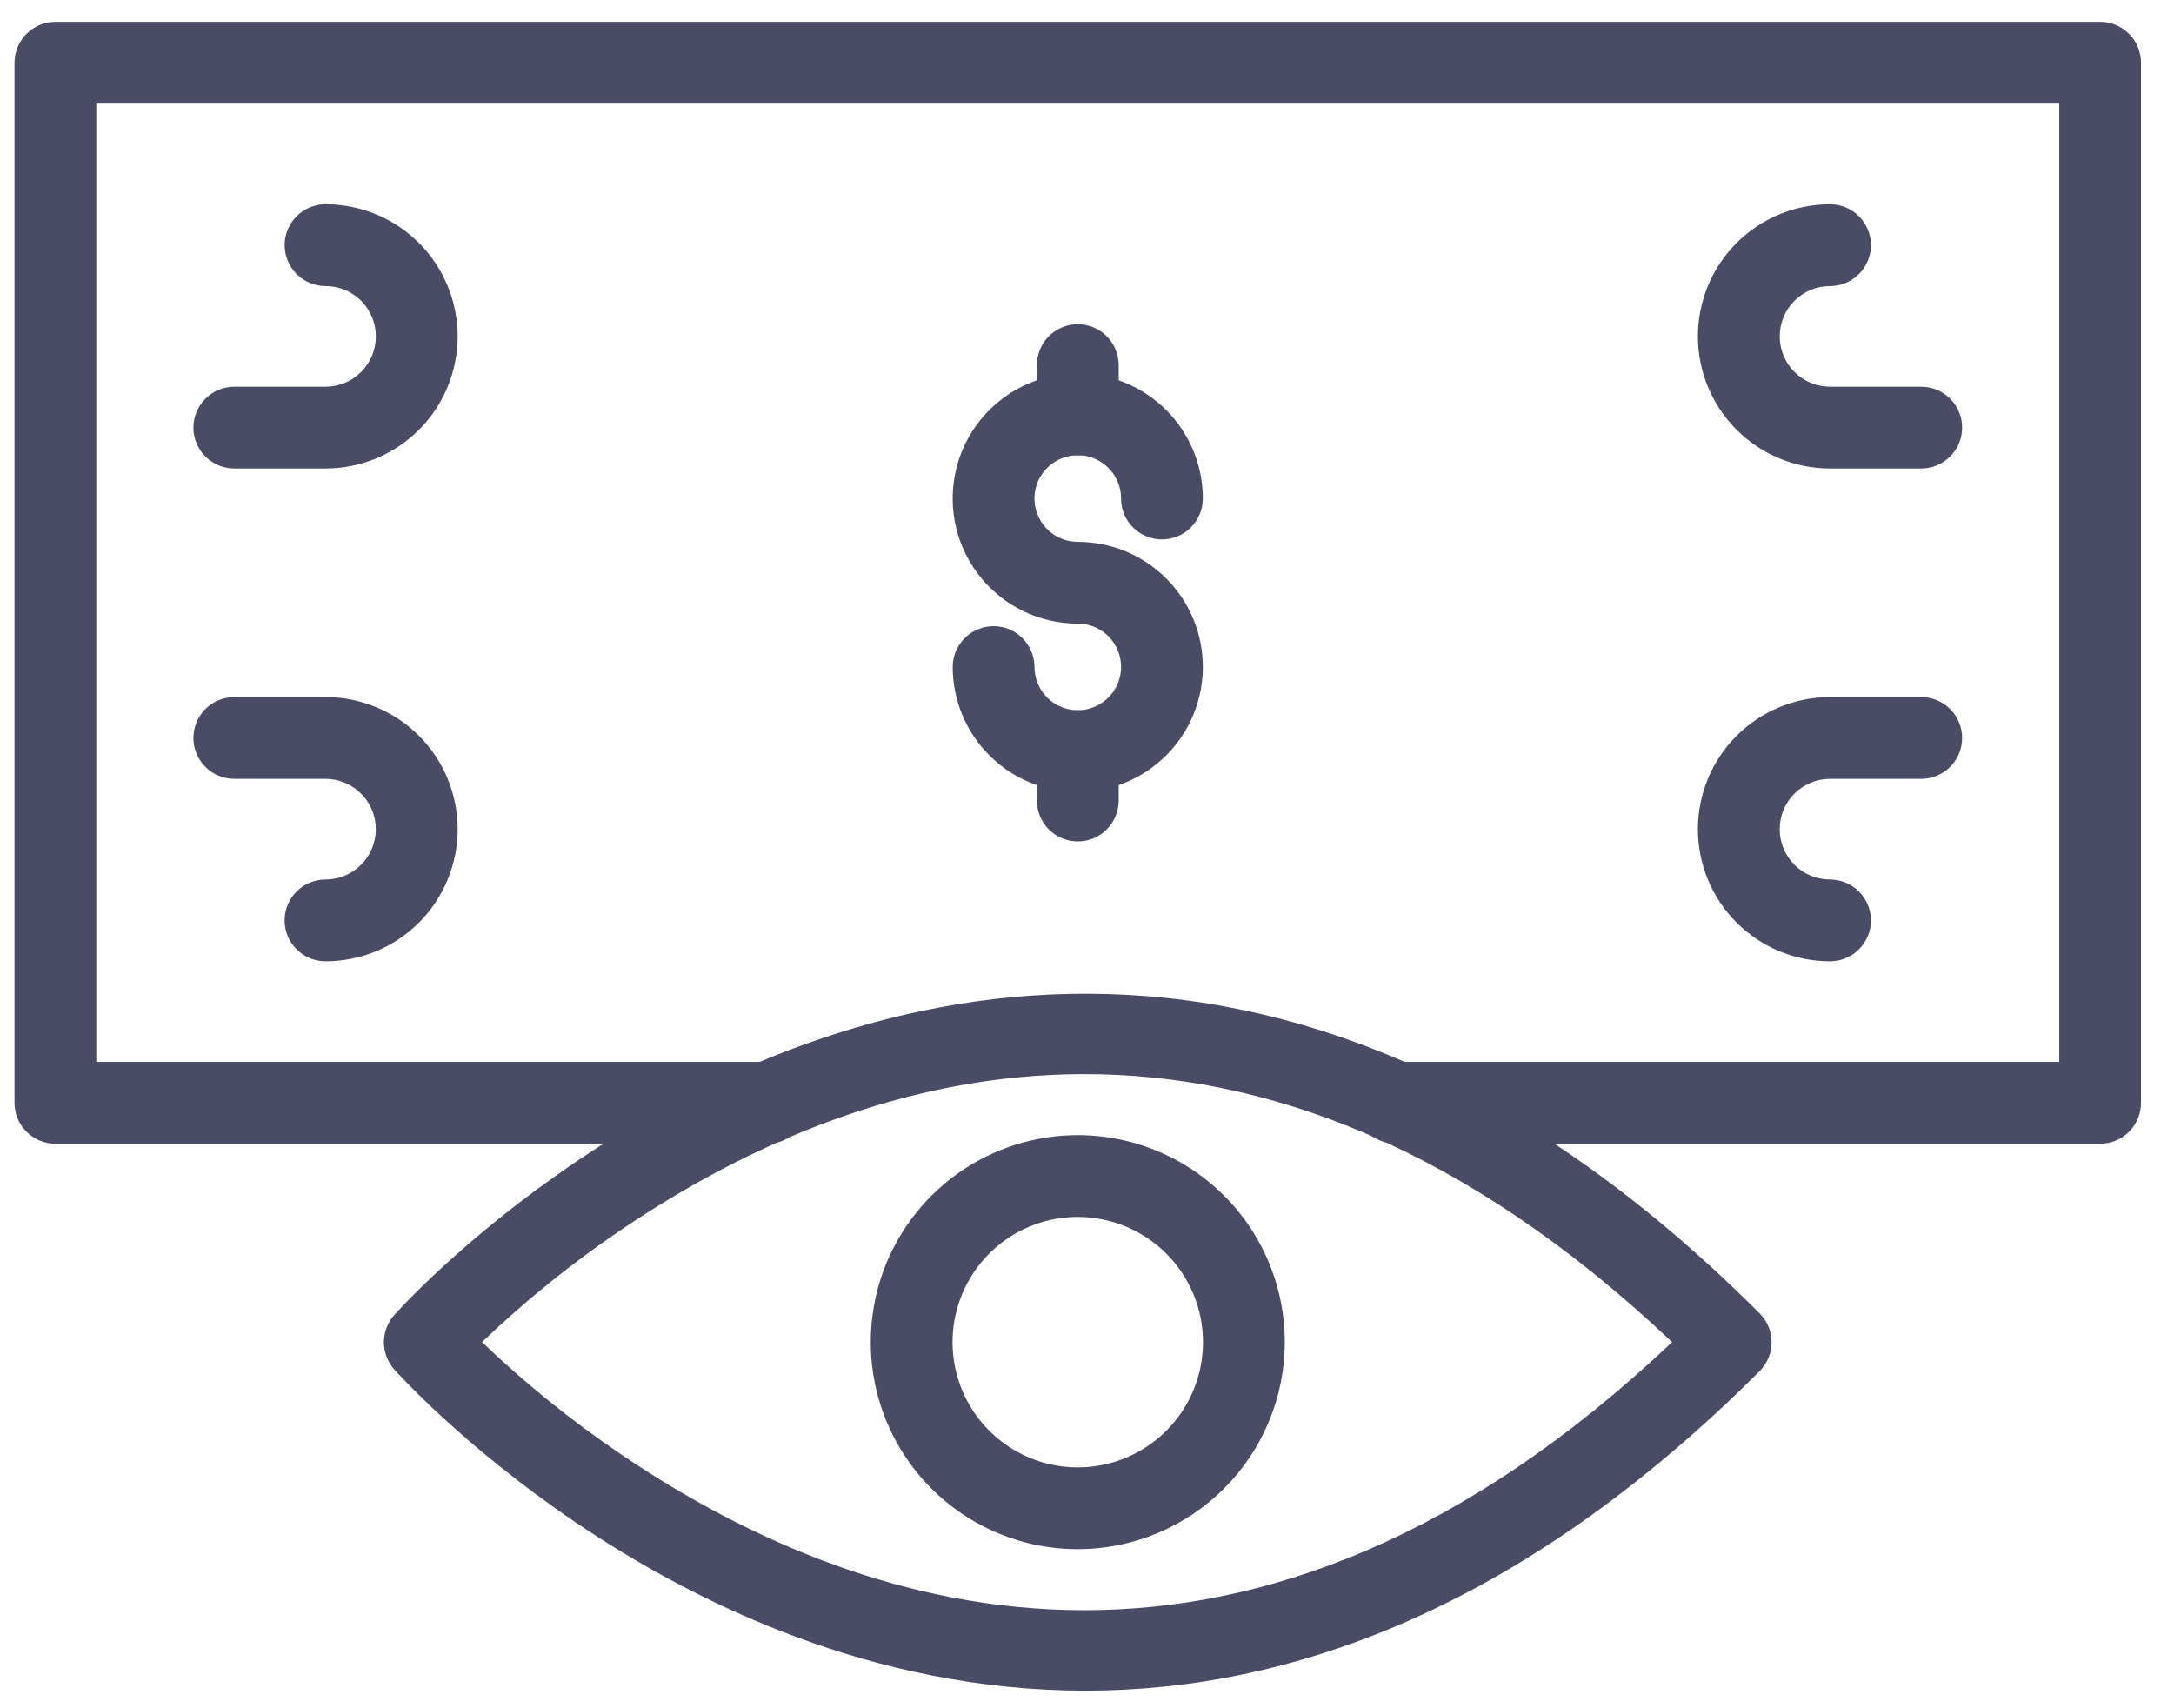 <svg width="56" height="44" viewBox="0 0 56 44" fill="none" xmlns="http://www.w3.org/2000/svg">
<path d="M27.762 20.401C26.908 20.4 26.09 20.061 25.486 19.457C24.882 18.854 24.542 18.035 24.54 17.181C24.54 16.902 24.651 16.634 24.849 16.437C25.046 16.239 25.314 16.128 25.593 16.128C25.873 16.128 26.141 16.239 26.338 16.437C26.536 16.634 26.647 16.902 26.647 17.181C26.648 17.402 26.714 17.617 26.837 17.8C26.96 17.983 27.134 18.125 27.338 18.209C27.542 18.293 27.766 18.314 27.982 18.271C28.198 18.227 28.396 18.121 28.552 17.965C28.708 17.809 28.814 17.61 28.856 17.394C28.899 17.177 28.877 16.953 28.792 16.75C28.708 16.546 28.565 16.372 28.381 16.25C28.198 16.128 27.983 16.062 27.762 16.062C27.125 16.062 26.502 15.873 25.972 15.519C25.442 15.165 25.029 14.662 24.785 14.073C24.541 13.484 24.478 12.836 24.602 12.211C24.726 11.586 25.033 11.012 25.484 10.562C25.935 10.111 26.509 9.804 27.134 9.68C27.759 9.556 28.407 9.62 28.996 9.864C29.584 10.108 30.087 10.521 30.442 11.051C30.795 11.581 30.984 12.204 30.984 12.841C30.984 13.12 30.873 13.388 30.676 13.586C30.478 13.783 30.21 13.894 29.931 13.894C29.651 13.894 29.384 13.783 29.186 13.586C28.988 13.388 28.877 13.12 28.877 12.841C28.878 12.62 28.812 12.405 28.69 12.221C28.567 12.038 28.393 11.895 28.189 11.81C27.986 11.726 27.761 11.703 27.545 11.746C27.328 11.789 27.13 11.895 26.974 12.051C26.818 12.207 26.711 12.406 26.668 12.622C26.625 12.839 26.647 13.063 26.732 13.267C26.816 13.471 26.959 13.645 27.142 13.768C27.326 13.89 27.541 13.956 27.762 13.956C28.617 13.956 29.436 14.295 30.04 14.899C30.645 15.504 30.984 16.323 30.984 17.178C30.984 18.032 30.645 18.852 30.04 19.456C29.436 20.06 28.617 20.4 27.762 20.4V20.401Z" fill="#4A4B65"/>
<path d="M27.762 11.728C27.483 11.728 27.215 11.617 27.017 11.419C26.82 11.222 26.709 10.954 26.709 10.675V9.404C26.709 9.125 26.82 8.857 27.017 8.659C27.215 8.462 27.483 8.351 27.762 8.351C28.042 8.351 28.31 8.462 28.507 8.659C28.705 8.857 28.816 9.125 28.816 9.404V10.675C28.816 10.954 28.705 11.222 28.507 11.419C28.31 11.617 28.042 11.728 27.762 11.728ZM27.762 21.673C27.483 21.673 27.215 21.562 27.017 21.364C26.82 21.167 26.709 20.899 26.709 20.619V19.349C26.709 19.069 26.82 18.801 27.017 18.604C27.215 18.406 27.483 18.295 27.762 18.295C28.042 18.295 28.31 18.406 28.507 18.604C28.705 18.801 28.816 19.069 28.816 19.349V20.619C28.816 20.899 28.705 21.167 28.507 21.364C28.31 21.562 28.042 21.673 27.762 21.673Z" fill="#4A4B65"/>
<path d="M27.762 39.903C26.708 39.903 25.677 39.59 24.8 39.004C23.923 38.418 23.239 37.585 22.836 36.611C22.432 35.636 22.326 34.564 22.532 33.53C22.738 32.495 23.246 31.545 23.992 30.799C24.737 30.053 25.688 29.546 26.722 29.34C27.757 29.134 28.829 29.24 29.803 29.643C30.778 30.047 31.611 30.73 32.197 31.607C32.782 32.484 33.095 33.515 33.095 34.57C33.094 35.984 32.531 37.34 31.532 38.339C30.532 39.339 29.176 39.901 27.762 39.903ZM27.762 31.344C27.124 31.344 26.501 31.533 25.97 31.888C25.44 32.242 25.026 32.746 24.782 33.336C24.538 33.925 24.474 34.574 24.599 35.2C24.723 35.825 25.03 36.4 25.481 36.851C25.933 37.302 26.507 37.61 27.133 37.734C27.759 37.859 28.407 37.795 28.997 37.55C29.587 37.306 30.09 36.893 30.445 36.362C30.799 35.832 30.988 35.208 30.988 34.57C30.988 33.715 30.648 32.895 30.043 32.29C29.438 31.685 28.618 31.345 27.762 31.344Z" fill="#4A4B65"/>
<path d="M54.097 29.459H35.956C35.677 29.459 35.409 29.348 35.211 29.151C35.014 28.953 34.903 28.685 34.903 28.406C34.903 28.127 35.014 27.859 35.211 27.661C35.409 27.463 35.677 27.352 35.956 27.352H53.044V2.67H2.481V27.352H19.764C20.044 27.352 20.312 27.463 20.509 27.661C20.707 27.859 20.818 28.127 20.818 28.406C20.818 28.685 20.707 28.953 20.509 29.151C20.312 29.348 20.044 29.459 19.764 29.459H1.427C1.148 29.459 0.88 29.348 0.683 29.151C0.485 28.953 0.374 28.685 0.374 28.406V1.617C0.374 1.337 0.485 1.07 0.683 0.872C0.88 0.674 1.148 0.563 1.427 0.563H54.097C54.376 0.563 54.644 0.674 54.842 0.872C55.039 1.07 55.15 1.337 55.15 1.617V28.406C55.15 28.685 55.039 28.953 54.842 29.151C54.644 29.348 54.376 29.459 54.097 29.459Z" fill="#4A4B65"/>
<path d="M8.385 12.067H6.036C5.756 12.067 5.489 11.956 5.291 11.758C5.093 11.561 4.982 11.293 4.982 11.014C4.982 10.734 5.093 10.466 5.291 10.269C5.489 10.071 5.756 9.96 6.036 9.96H8.386C8.729 9.96 9.059 9.824 9.302 9.581C9.545 9.337 9.682 9.008 9.682 8.664C9.682 8.32 9.545 7.99 9.302 7.747C9.059 7.504 8.729 7.368 8.386 7.368C8.106 7.368 7.838 7.257 7.641 7.059C7.443 6.861 7.332 6.594 7.332 6.314C7.332 6.035 7.443 5.767 7.641 5.569C7.838 5.372 8.106 5.261 8.386 5.261C9.288 5.261 10.154 5.619 10.792 6.257C11.43 6.896 11.789 7.761 11.789 8.664C11.789 9.566 11.43 10.432 10.792 11.07C10.154 11.708 9.288 12.067 8.386 12.067H8.385ZM49.488 12.067H47.139C46.237 12.067 45.371 11.708 44.733 11.07C44.094 10.432 43.736 9.566 43.736 8.664C43.736 7.761 44.094 6.896 44.733 6.257C45.371 5.619 46.237 5.261 47.139 5.261C47.419 5.261 47.686 5.372 47.884 5.569C48.081 5.767 48.193 6.035 48.193 6.314C48.193 6.594 48.081 6.861 47.884 7.059C47.686 7.257 47.419 7.368 47.139 7.368C46.795 7.368 46.466 7.504 46.223 7.747C45.98 7.99 45.843 8.32 45.843 8.664C45.843 9.008 45.98 9.337 46.223 9.58C46.466 9.823 46.795 9.96 47.139 9.96H49.488C49.768 9.96 50.035 10.071 50.233 10.269C50.431 10.466 50.542 10.734 50.542 11.014C50.542 11.293 50.431 11.561 50.233 11.758C50.035 11.956 49.768 12.067 49.488 12.067ZM8.385 24.761C8.105 24.761 7.838 24.65 7.64 24.452C7.442 24.255 7.331 23.987 7.331 23.708C7.331 23.428 7.442 23.16 7.64 22.963C7.838 22.765 8.105 22.654 8.385 22.654C8.729 22.654 9.058 22.517 9.301 22.274C9.544 22.031 9.681 21.701 9.681 21.358C9.681 21.014 9.544 20.685 9.301 20.442C9.058 20.199 8.729 20.062 8.385 20.061H6.036C5.756 20.061 5.489 19.951 5.291 19.753C5.093 19.555 4.982 19.288 4.982 19.008C4.982 18.729 5.093 18.461 5.291 18.263C5.489 18.066 5.756 17.955 6.036 17.955H8.386C9.288 17.955 10.154 18.313 10.792 18.951C11.43 19.59 11.789 20.455 11.789 21.358C11.789 22.26 11.43 23.126 10.792 23.764C10.154 24.402 9.288 24.761 8.386 24.761H8.385ZM47.139 24.761C46.237 24.761 45.371 24.402 44.733 23.764C44.094 23.126 43.736 22.26 43.736 21.358C43.736 20.455 44.094 19.59 44.733 18.951C45.371 18.313 46.237 17.955 47.139 17.955H49.488C49.768 17.955 50.035 18.066 50.233 18.263C50.431 18.461 50.542 18.729 50.542 19.008C50.542 19.288 50.431 19.555 50.233 19.753C50.035 19.951 49.768 20.061 49.488 20.061H47.139C46.795 20.061 46.466 20.198 46.222 20.441C45.979 20.684 45.843 21.014 45.843 21.358C45.843 21.702 45.979 22.031 46.222 22.274C46.466 22.518 46.795 22.654 47.139 22.654C47.419 22.654 47.686 22.765 47.884 22.963C48.081 23.16 48.193 23.428 48.193 23.708C48.193 23.987 48.081 24.255 47.884 24.452C47.686 24.65 47.419 24.761 47.139 24.761ZM27.959 43.547C22.481 43.547 17.887 41.278 14.843 39.222C11.928 37.252 10.226 35.349 10.155 35.272C9.984 35.079 9.889 34.83 9.889 34.573C9.889 34.315 9.984 34.066 10.155 33.873C10.226 33.794 11.928 31.89 14.843 29.92C20.765 25.916 32.6 21.101 45.325 33.828C45.423 33.926 45.501 34.042 45.554 34.17C45.607 34.298 45.634 34.435 45.634 34.573C45.634 34.711 45.607 34.848 45.554 34.976C45.501 35.104 45.423 35.22 45.325 35.318C39.134 41.507 33.151 43.547 27.959 43.547ZM12.417 34.569C13.534 35.639 14.74 36.612 16.022 37.477C22.448 41.822 32.295 44.761 43.072 34.569C32.295 24.378 22.448 27.321 16.022 31.662C14.74 32.527 13.534 33.5 12.417 34.569Z" fill="#4A4B65"/>
</svg>
